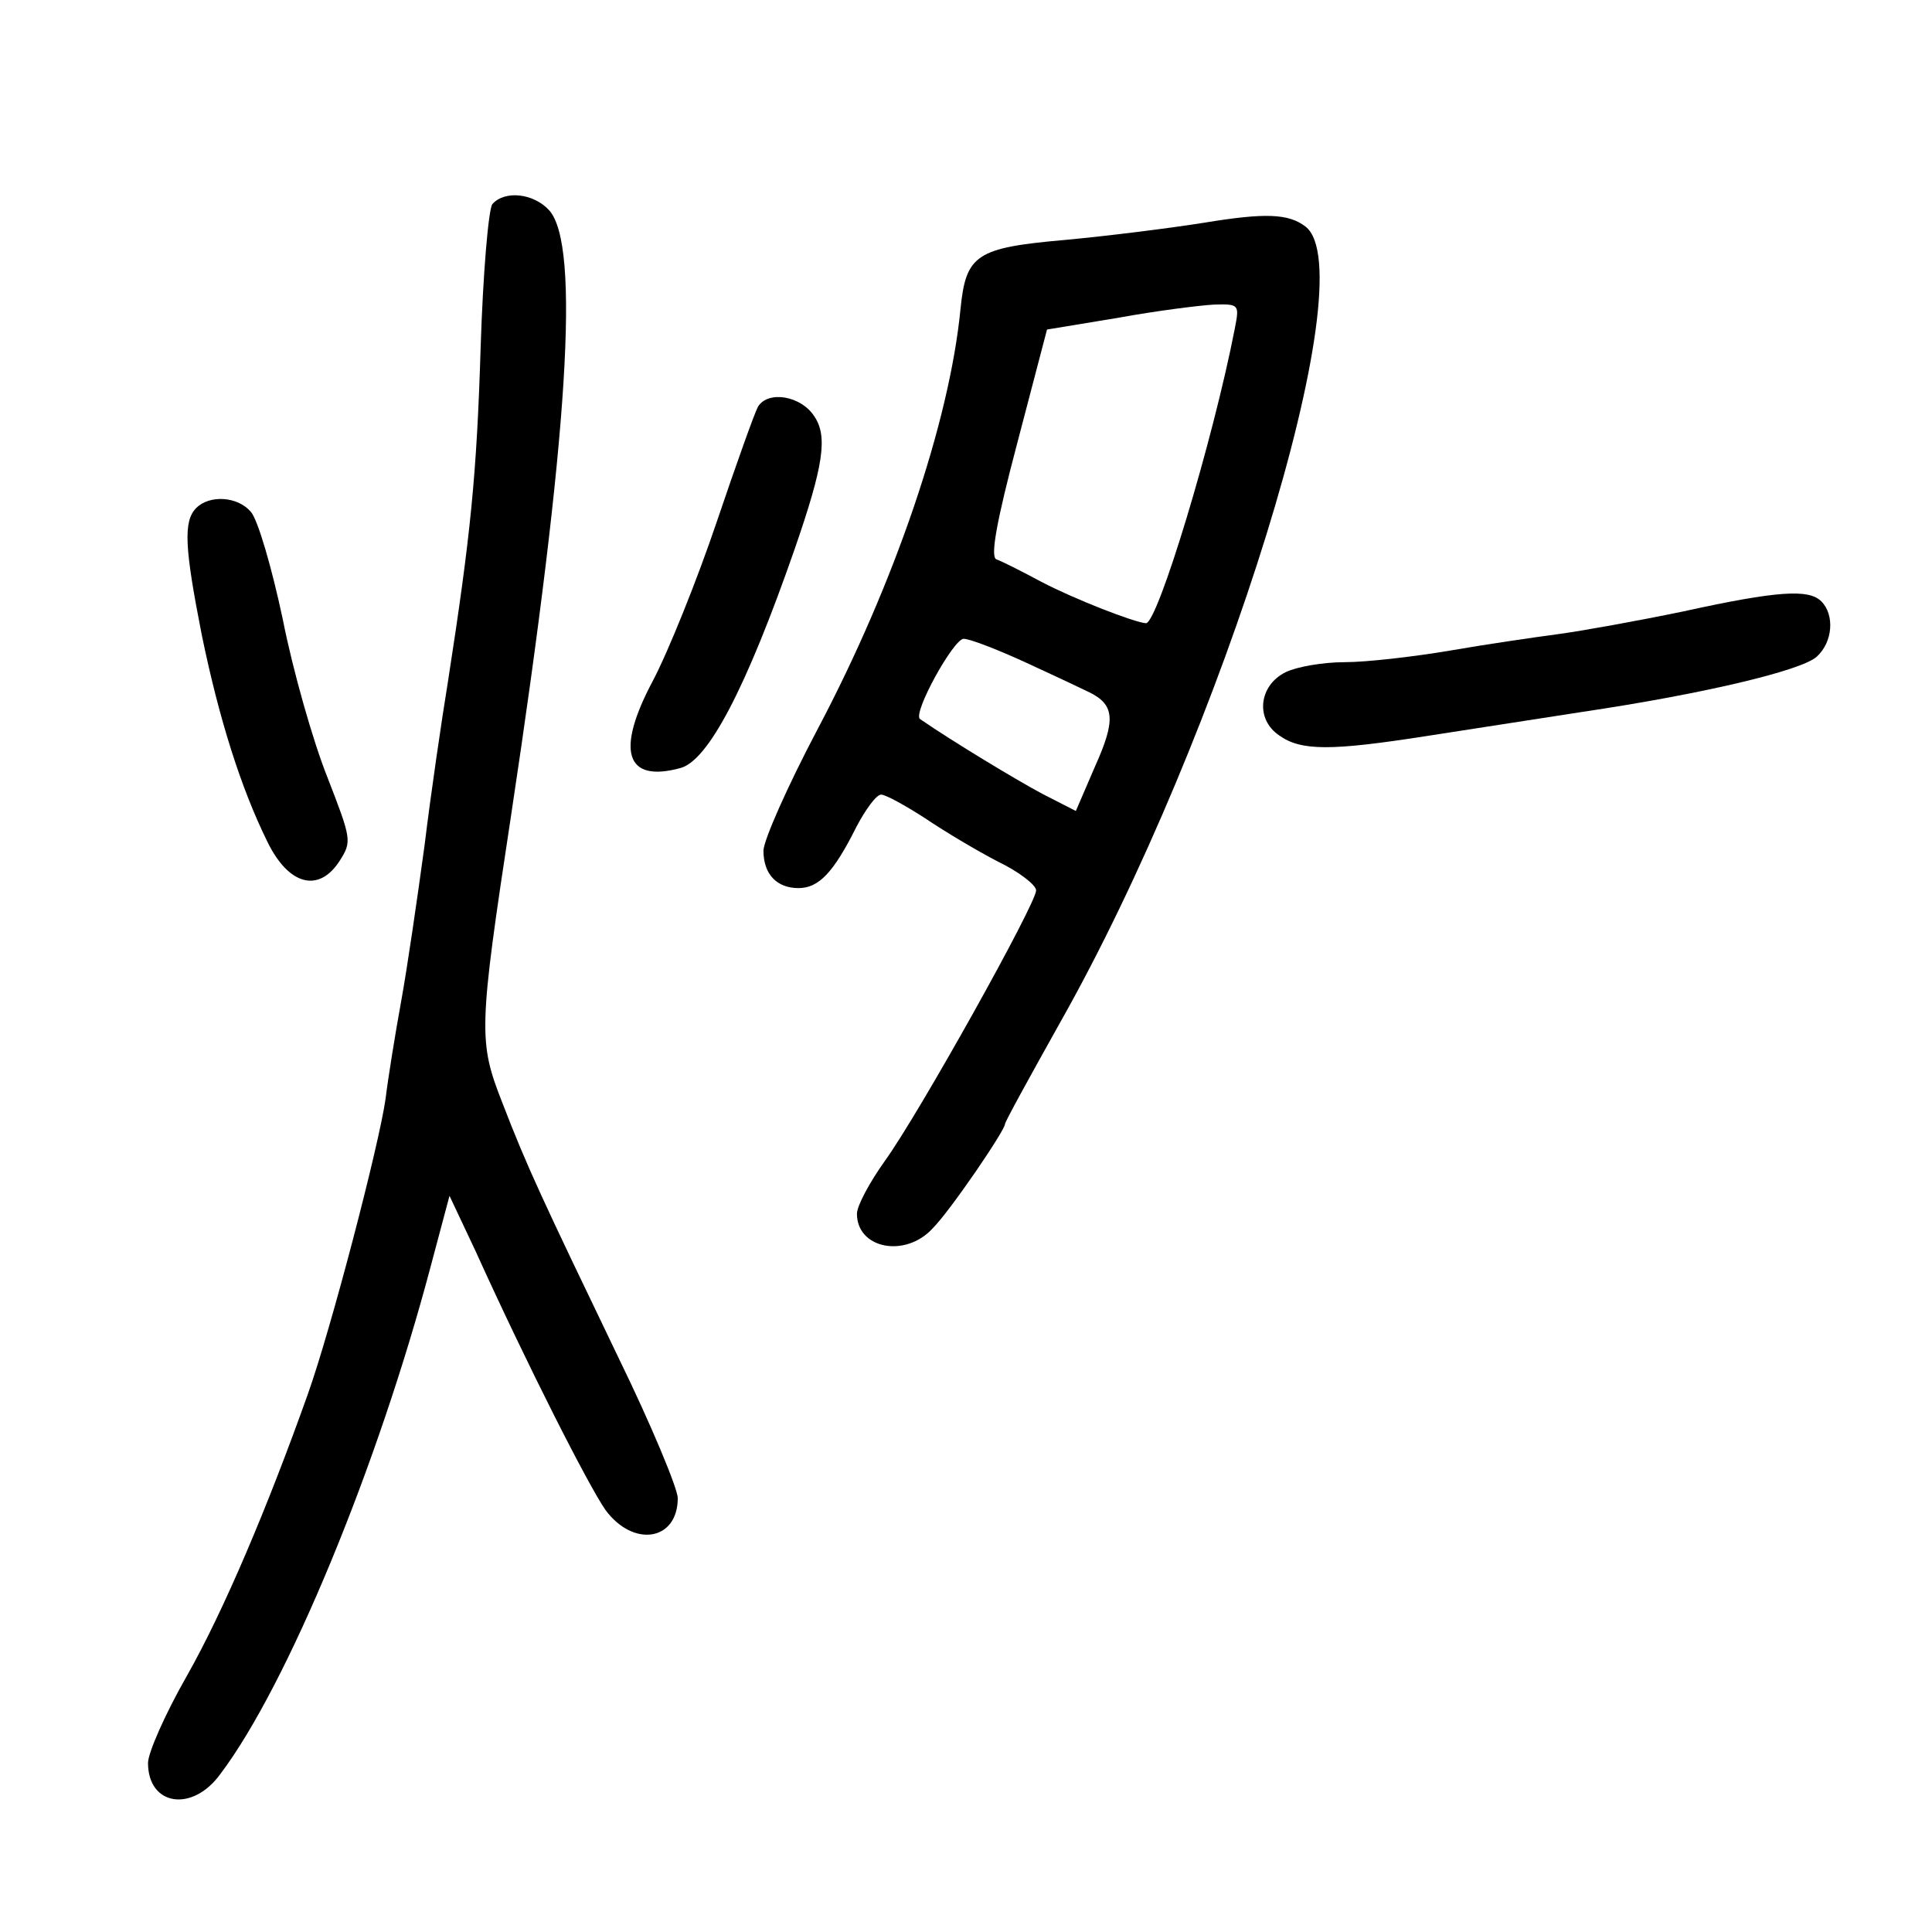 <?xml version="1.0" standalone="no"?>
<!DOCTYPE svg PUBLIC "-//W3C//DTD SVG 20010904//EN"
 "http://www.w3.org/TR/2001/REC-SVG-20010904/DTD/svg10.dtd">
<svg version="1.0" xmlns="http://www.w3.org/2000/svg"
 width="248pt" height="248pt" viewBox="0 0 248 248"
 preserveAspectRatio="xMidYMid meet">
<g transform="translate(0,248) scale(0.1,-0.1)"
fill="#000000" stroke="none">
<path d="M632 2218 c-5 -7 -12 -89 -15 -183 -5 -165 -13 -243 -42 -430 -8 -49
-22 -144 -30 -210 -9 -66 -22 -156 -30 -200 -8 -44 -17 -100 -20 -125 -8 -58
-70 -296 -100 -380 -52 -146 -108 -278 -155 -361 -28 -49 -50 -99 -50 -112 0
-55 57 -64 93 -14 86 114 202 395 270 652 l24 90 33 -70 c68 -150 145 -301
167 -333 36 -49 93 -40 93 15 0 12 -34 94 -76 180 -99 206 -117 244 -149 327
-31 79 -31 93 11 369 74 490 89 732 49 777 -20 22 -57 26 -73 8z"/>
<path d="M1545 2194 c-44 -7 -124 -17 -178 -22 -114 -10 -127 -19 -134 -88
-14 -145 -84 -352 -184 -541 -38 -72 -69 -142 -69 -155 0 -30 17 -48 45 -48
26 0 45 20 74 78 12 23 26 42 32 42 6 0 31 -14 56 -30 25 -17 67 -42 94 -56
27 -13 49 -30 49 -37 0 -17 -150 -286 -194 -347 -20 -28 -36 -58 -36 -68 0
-45 62 -57 97 -19 23 23 93 126 93 134 0 3 32 61 70 129 210 371 393 962 316
1023 -22 17 -52 18 -131 5z m40 -136 c-28 -144 -99 -378 -114 -378 -15 1 -92
31 -134 53 -26 14 -52 27 -58 29 -8 3 0 48 27 150 l38 145 91 15 c49 9 105 16
123 17 33 1 33 0 27 -31z m-267 -429 c37 -17 73 -34 81 -38 32 -16 33 -36 7
-94 l-25 -58 -43 22 c-32 17 -115 67 -157 96 -10 7 43 103 56 103 8 0 44 -14
81 -31z"/>
<path d="M973 1958 c-4 -7 -28 -74 -53 -148 -25 -74 -62 -166 -82 -204 -48
-90 -35 -131 35 -112 36 9 85 103 147 281 37 107 43 145 25 171 -17 26 -59 33
-72 12z"/>
<path d="M252 1828 c-17 -17 -15 -51 7 -163 22 -107 50 -196 84 -265 27 -56
66 -67 93 -25 16 25 15 28 -16 108 -18 45 -44 136 -57 202 -14 66 -32 128 -41
138 -17 20 -53 22 -70 5z"/>
<path d="M2160 1695 c-58 -12 -130 -25 -160 -29 -30 -4 -92 -13 -138 -21 -47
-8 -108 -15 -136 -15 -28 0 -62 -6 -76 -13 -34 -17 -39 -60 -8 -81 28 -20 66
-20 188 -1 52 8 142 22 200 31 155 23 282 53 302 71 21 19 23 54 6 71 -16 16
-55 14 -178 -13z"/>
</g>
</svg>
